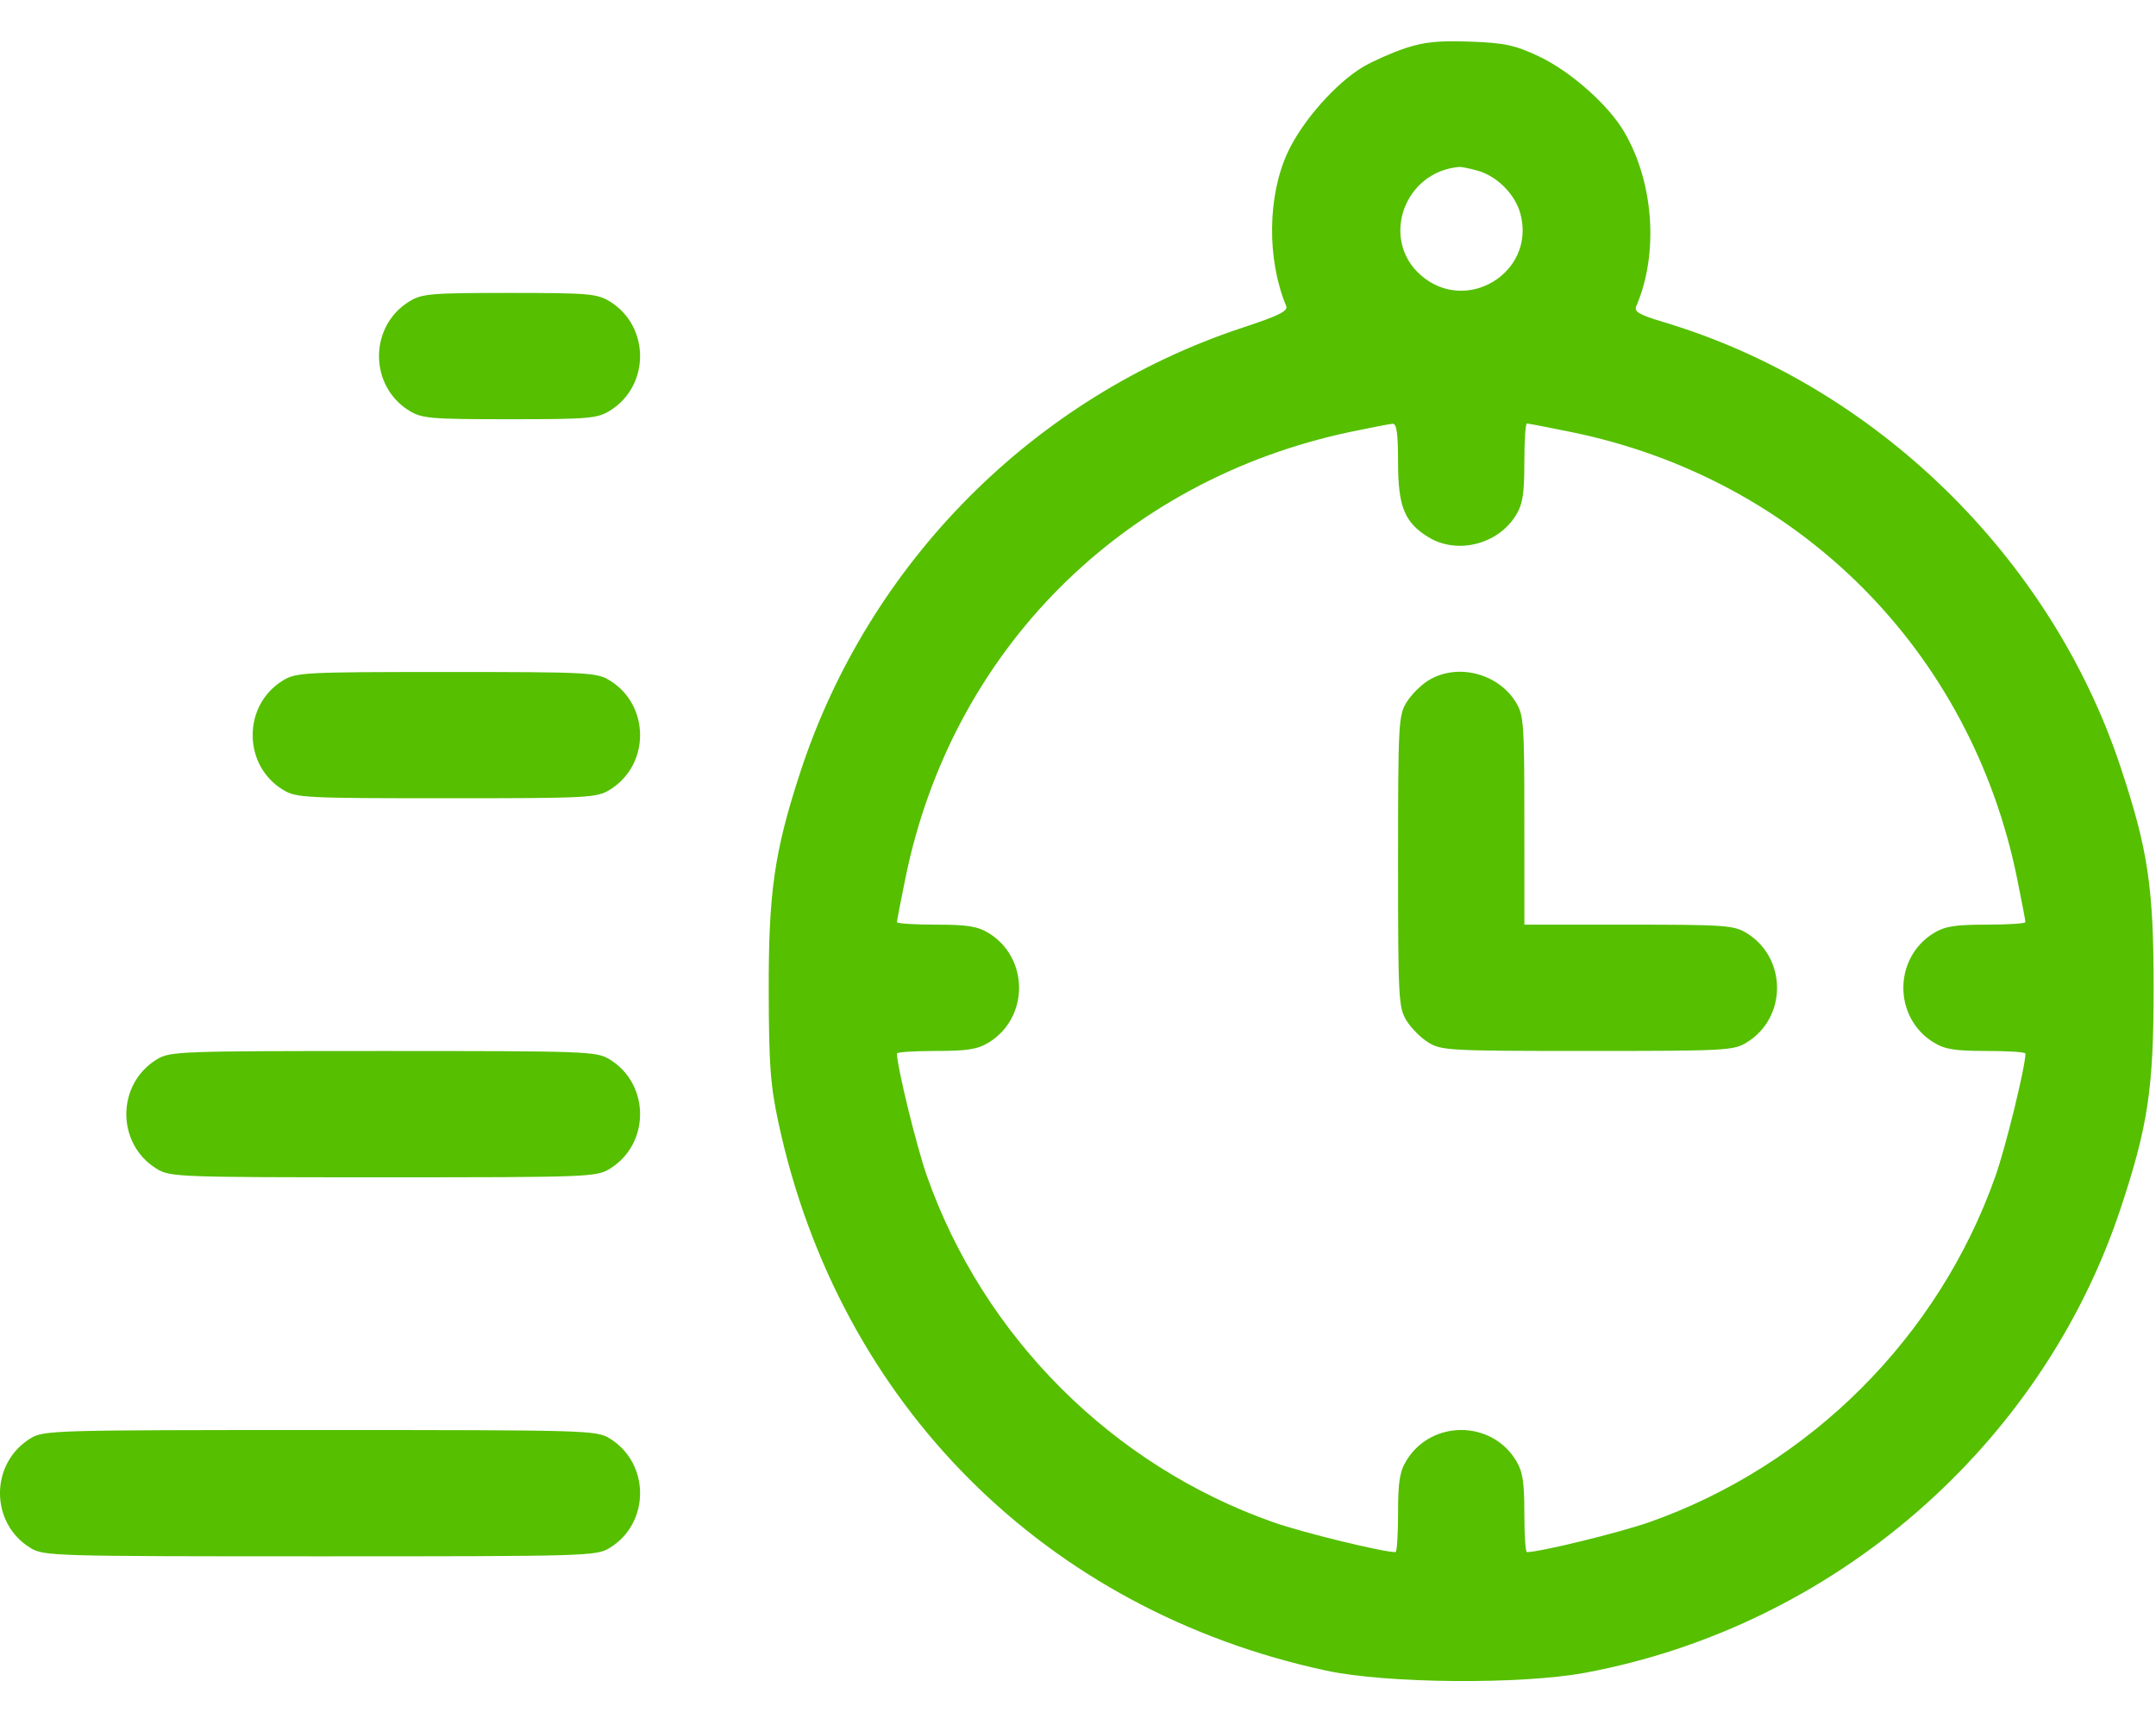 <svg width="40" height="32" viewBox="0 0 40 32" fill="none" xmlns="http://www.w3.org/2000/svg">
<path fill-rule="evenodd" clip-rule="evenodd" d="M26.078 0.892C25.833 0.973 25.481 1.129 25.296 1.237C24.792 1.532 24.164 2.241 23.893 2.822C23.515 3.63 23.502 4.808 23.861 5.673C23.902 5.77 23.741 5.851 23.051 6.079C19.178 7.361 16.115 10.442 14.845 14.333C14.365 15.803 14.257 16.556 14.262 18.403C14.266 19.76 14.293 20.13 14.442 20.825C15.563 26.042 19.393 29.872 24.61 30.992C25.729 31.232 28.225 31.252 29.414 31.03C34.016 30.172 37.872 26.832 39.337 22.437C39.851 20.893 39.956 20.2 39.956 18.325C39.956 16.449 39.851 15.756 39.337 14.212C38.04 10.32 34.781 7.149 30.874 5.978C30.407 5.838 30.313 5.783 30.358 5.679C30.776 4.707 30.685 3.387 30.134 2.447C29.838 1.942 29.13 1.317 28.545 1.043C28.1 0.835 27.918 0.796 27.275 0.772C26.692 0.751 26.424 0.778 26.078 0.892ZM27.417 3.167C27.779 3.27 28.111 3.606 28.208 3.965C28.5 5.05 27.206 5.847 26.359 5.104C25.603 4.44 26.049 3.184 27.071 3.097C27.114 3.093 27.27 3.125 27.417 3.167ZM7.597 5.59C6.843 6.05 6.843 7.162 7.597 7.622C7.829 7.763 7.993 7.777 9.453 7.777C10.914 7.777 11.077 7.763 11.31 7.622C12.064 7.162 12.064 6.05 11.31 5.59C11.077 5.448 10.914 5.434 9.453 5.434C7.993 5.434 7.829 5.448 7.597 5.59ZM25.938 8.578C25.938 9.399 26.059 9.695 26.503 9.966C27.037 10.291 27.794 10.099 28.126 9.556C28.251 9.35 28.281 9.162 28.281 8.578C28.281 8.181 28.302 7.856 28.328 7.856C28.353 7.856 28.72 7.926 29.143 8.013C33.369 8.874 36.561 12.065 37.422 16.291C37.508 16.714 37.578 17.081 37.578 17.106C37.578 17.132 37.253 17.153 36.856 17.153C36.273 17.153 36.084 17.183 35.879 17.308C35.124 17.769 35.124 18.881 35.879 19.341C36.084 19.466 36.273 19.496 36.856 19.496C37.253 19.496 37.578 19.517 37.578 19.543C37.578 19.783 37.214 21.272 37.022 21.816C35.969 24.8 33.585 27.184 30.601 28.237C30.057 28.429 28.568 28.793 28.328 28.793C28.302 28.793 28.281 28.468 28.281 28.071C28.281 27.487 28.251 27.299 28.126 27.093C27.666 26.339 26.554 26.339 26.094 27.093C25.968 27.299 25.938 27.487 25.938 28.071C25.938 28.468 25.917 28.793 25.891 28.793C25.651 28.793 24.162 28.429 23.618 28.237C20.634 27.184 18.25 24.8 17.197 21.816C17.005 21.272 16.641 19.783 16.641 19.543C16.641 19.517 16.966 19.496 17.363 19.496C17.947 19.496 18.135 19.466 18.341 19.341C19.095 18.881 19.095 17.769 18.341 17.308C18.135 17.183 17.947 17.153 17.363 17.153C16.966 17.153 16.641 17.132 16.641 17.106C16.641 17.081 16.711 16.714 16.798 16.291C17.657 12.072 20.817 8.905 25.058 8.011C25.434 7.932 25.786 7.864 25.84 7.861C25.912 7.857 25.938 8.05 25.938 8.578ZM5.253 12.621C4.897 12.838 4.688 13.214 4.688 13.637C4.688 14.06 4.897 14.436 5.253 14.653C5.495 14.8 5.652 14.808 8.282 14.808C10.911 14.808 11.068 14.8 11.31 14.653C12.064 14.193 12.064 13.081 11.31 12.621C11.068 12.474 10.911 12.466 8.282 12.466C5.652 12.466 5.495 12.474 5.253 12.621ZM26.503 12.621C26.363 12.706 26.179 12.891 26.094 13.031C25.947 13.272 25.938 13.429 25.938 15.981C25.938 18.533 25.947 18.69 26.094 18.931C26.179 19.071 26.363 19.255 26.503 19.341C26.745 19.488 26.901 19.496 29.453 19.496C32.005 19.496 32.162 19.488 32.403 19.341C33.158 18.881 33.158 17.769 32.403 17.308C32.167 17.165 32.007 17.153 30.215 17.153L28.282 17.153L28.281 15.219C28.281 13.427 28.27 13.267 28.126 13.031C27.794 12.487 27.037 12.296 26.503 12.621ZM2.91 19.652C2.155 20.112 2.155 21.224 2.91 21.684C3.155 21.834 3.31 21.84 7.11 21.84C10.909 21.84 11.064 21.834 11.31 21.684C12.064 21.224 12.064 20.112 11.31 19.652C11.064 19.503 10.909 19.497 7.11 19.497C3.31 19.497 3.155 19.503 2.91 19.652ZM0.566 26.683C-0.189 27.144 -0.189 28.256 0.566 28.716C0.813 28.866 0.969 28.871 5.938 28.871C10.906 28.871 11.062 28.866 11.31 28.716C12.064 28.256 12.064 27.144 11.31 26.683C11.062 26.533 10.906 26.528 5.938 26.528C0.969 26.528 0.813 26.533 0.566 26.683Z" fill="#55BF00"/>
</svg>
